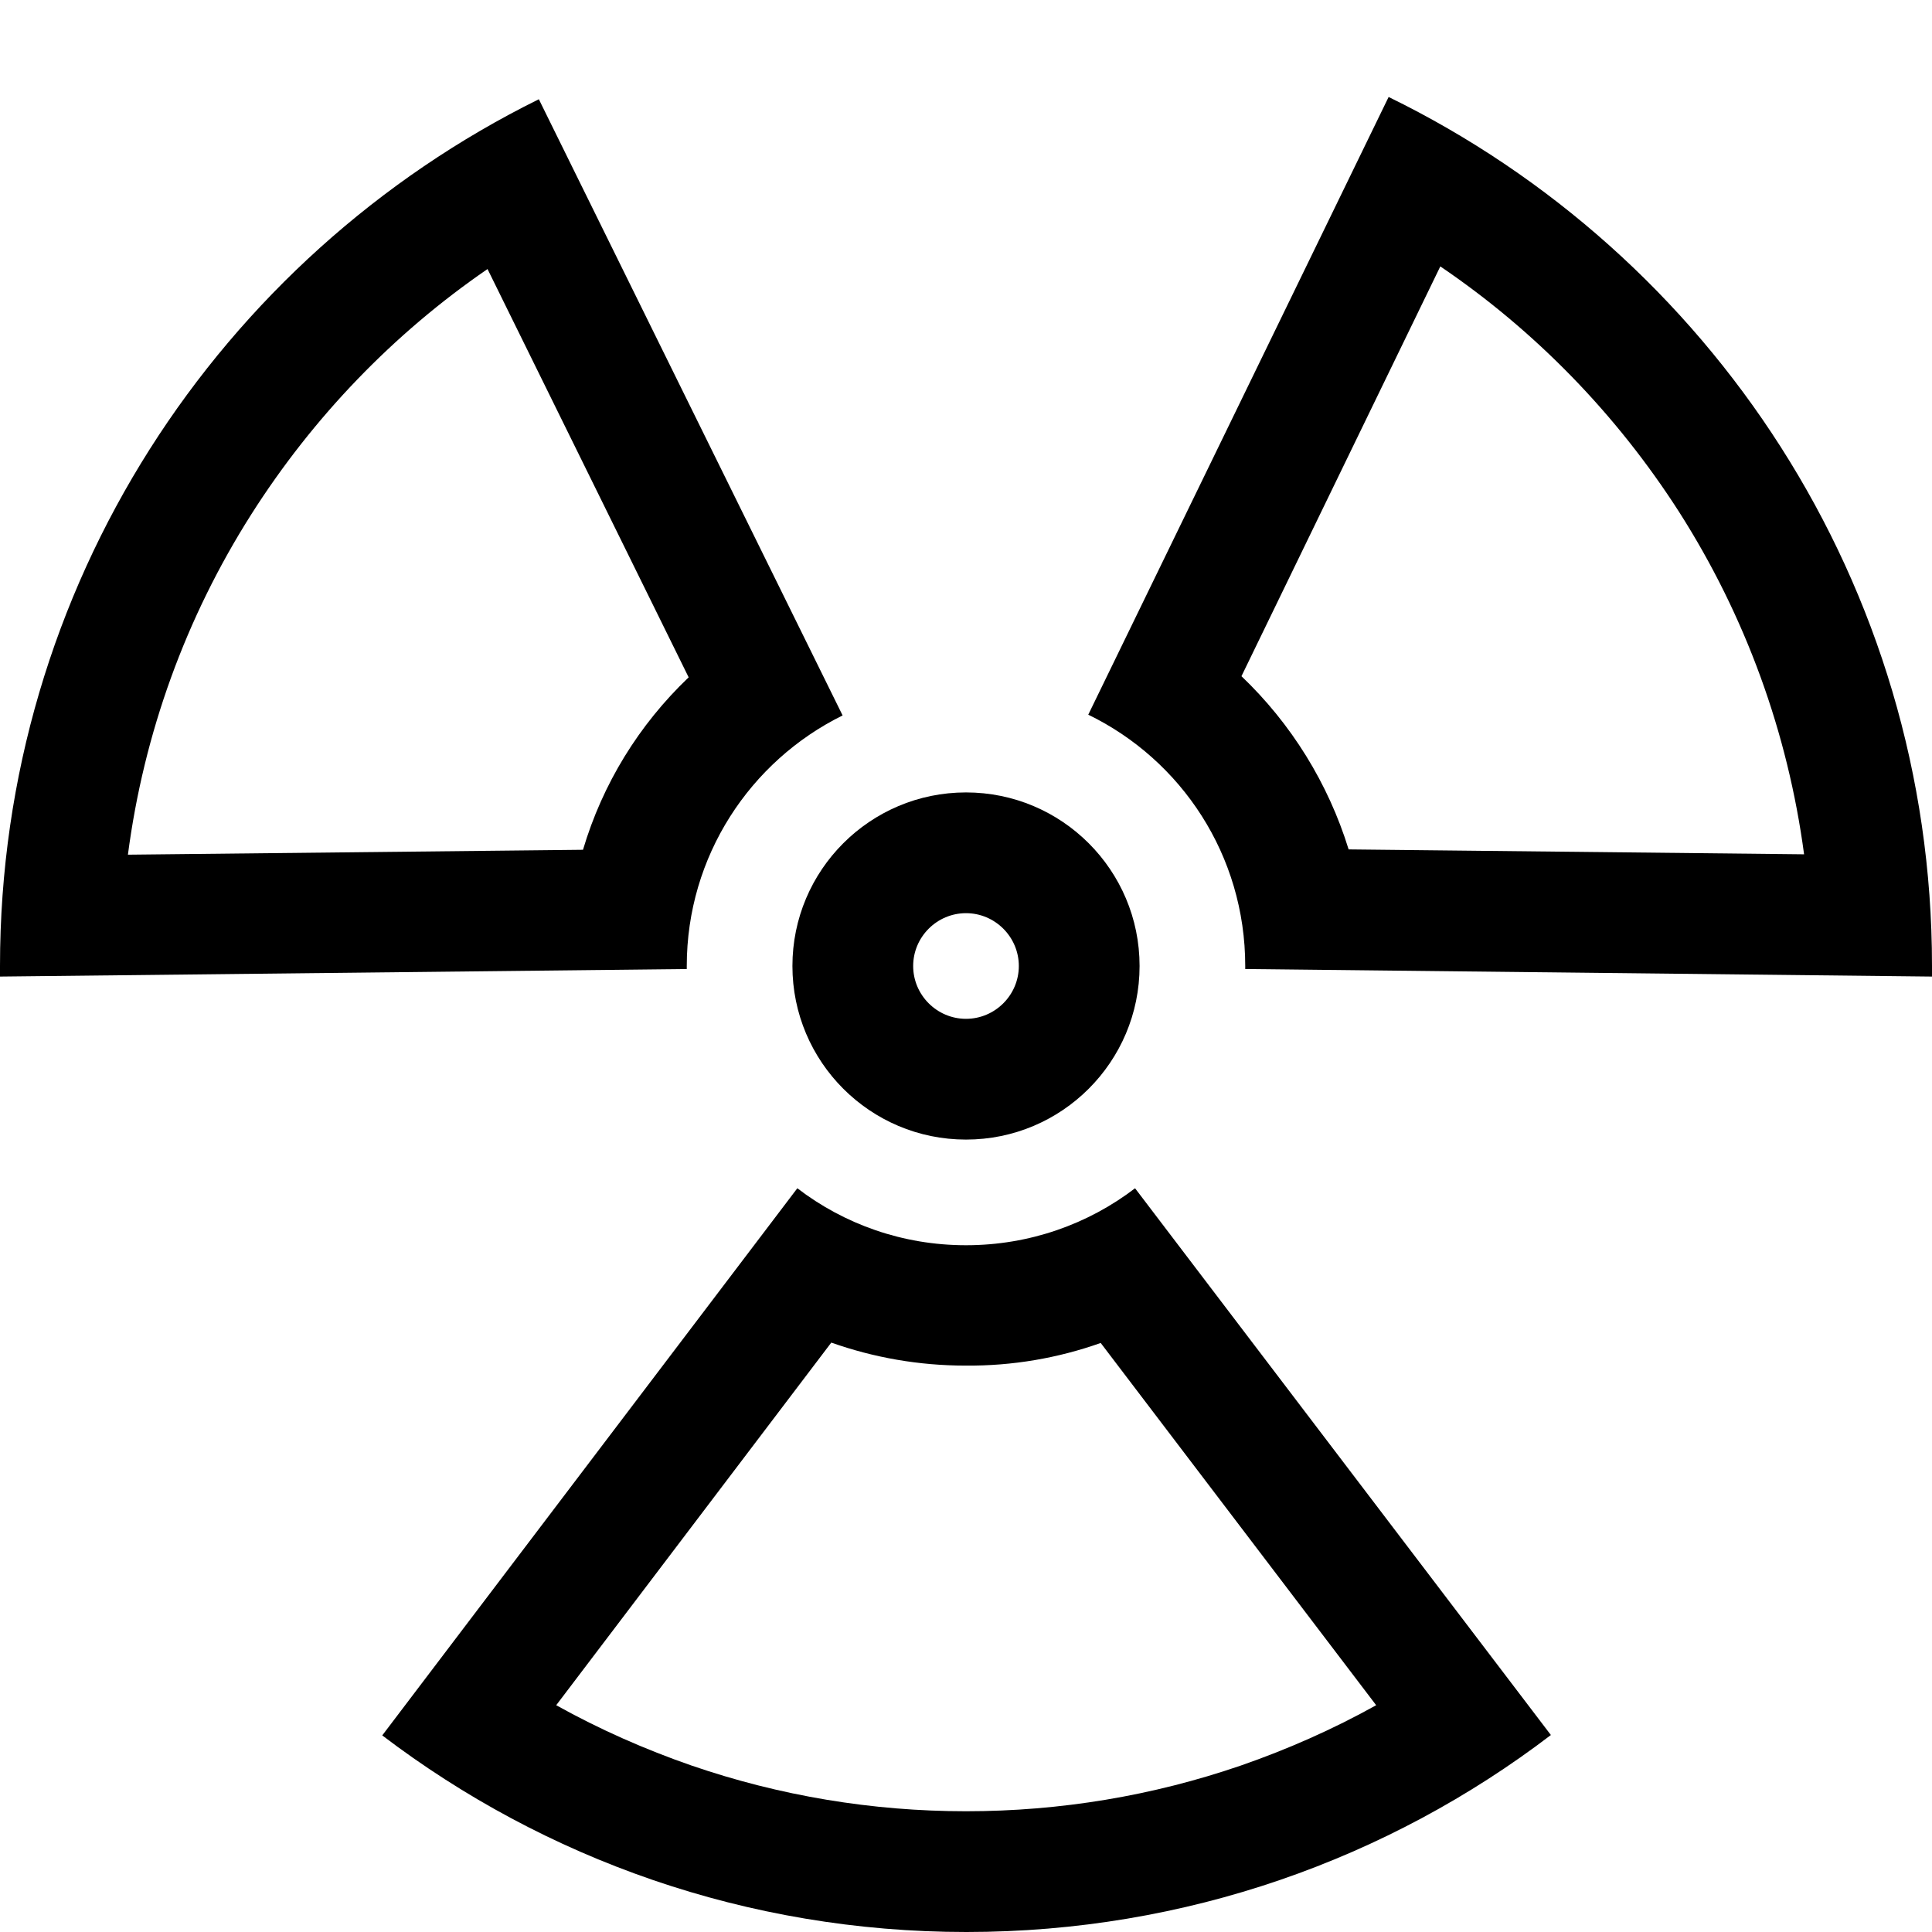<?xml version="1.0" encoding="utf-8"?>
<!-- Generator: Adobe Illustrator 21.1.0, SVG Export Plug-In . SVG Version: 6.00 Build 0)  -->
<svg version="1.1" id="Layer_1" xmlns="http://www.w3.org/2000/svg" xmlns:xlink="http://www.w3.org/1999/xlink" x="0px" y="0px"
	 viewBox="0 0 512 512" style="enable-background:new 0 0 512 512;" xml:space="preserve">
<g id="_x33_2">
	<path d="M256,210c-25.4,0-46,20.6-46,46c0,25.4,20.6,46,46,46s46-20.6,46-46C302,230.6,281.4,210,256,210z M256,270
		c-7.7,0-14-6.3-14-14c0-7.7,6.3-14,14-14s14,6.3,14,14C270,263.7,263.7,270,256,270z"/>
	<path d="M381.7,70.6c25.2,17.1,46.7,39.2,63.3,65.1c17.6,27.6,28.8,58.5,33.1,90.7l-120.7-1.3c-5.4-17.5-15.2-33.3-28.4-45.9
		L381.7,70.6 M129.2,71.3l53.3,108.2c-13.2,12.6-22.8,28.2-28,45.7l-120.6,1.3c4.2-32.1,15.3-62.8,32.7-90.2
		C83,110.5,104.3,88.4,129.2,71.3 M291.7,355.9l73,96c-11.5,6.4-23.5,11.7-35.9,16c-23.3,8-47.8,12.1-72.8,12.1
		c-24.9,0-49.4-4.1-72.7-12.1c-12.4-4.3-24.4-9.6-35.9-16l72.9-96.1c11.3,4,23.3,6.1,35.6,6.1C268.4,362,280.4,359.9,291.7,355.9
		 M368,25.7l-79.6,163.7c24.7,12,41.6,37.3,41.6,66.6c0,0.3,0,0.5,0,0.8l182,2c0-0.9,0-1.9,0-2.8C512,154.8,453.2,67.3,368,25.7
		L368,25.7z M142.8,26.3C58.2,68.1,0,155.3,0,256c0,0.9,0,1.9,0,2.8l182-2c0-0.3,0-0.5,0-0.8c0-29.1,16.8-54.3,41.3-66.4L142.8,26.3
		L142.8,26.3z M300.8,314.9c-12.4,9.5-28,15.1-44.8,15.1c-16.8,0-32.3-5.6-44.7-15.1l-110,145c43,32.7,96.6,52.1,154.8,52.1
		c58.2,0,111.9-19.4,154.9-52.2L300.8,314.9L300.8,314.9z"/>
</g>
</svg>
